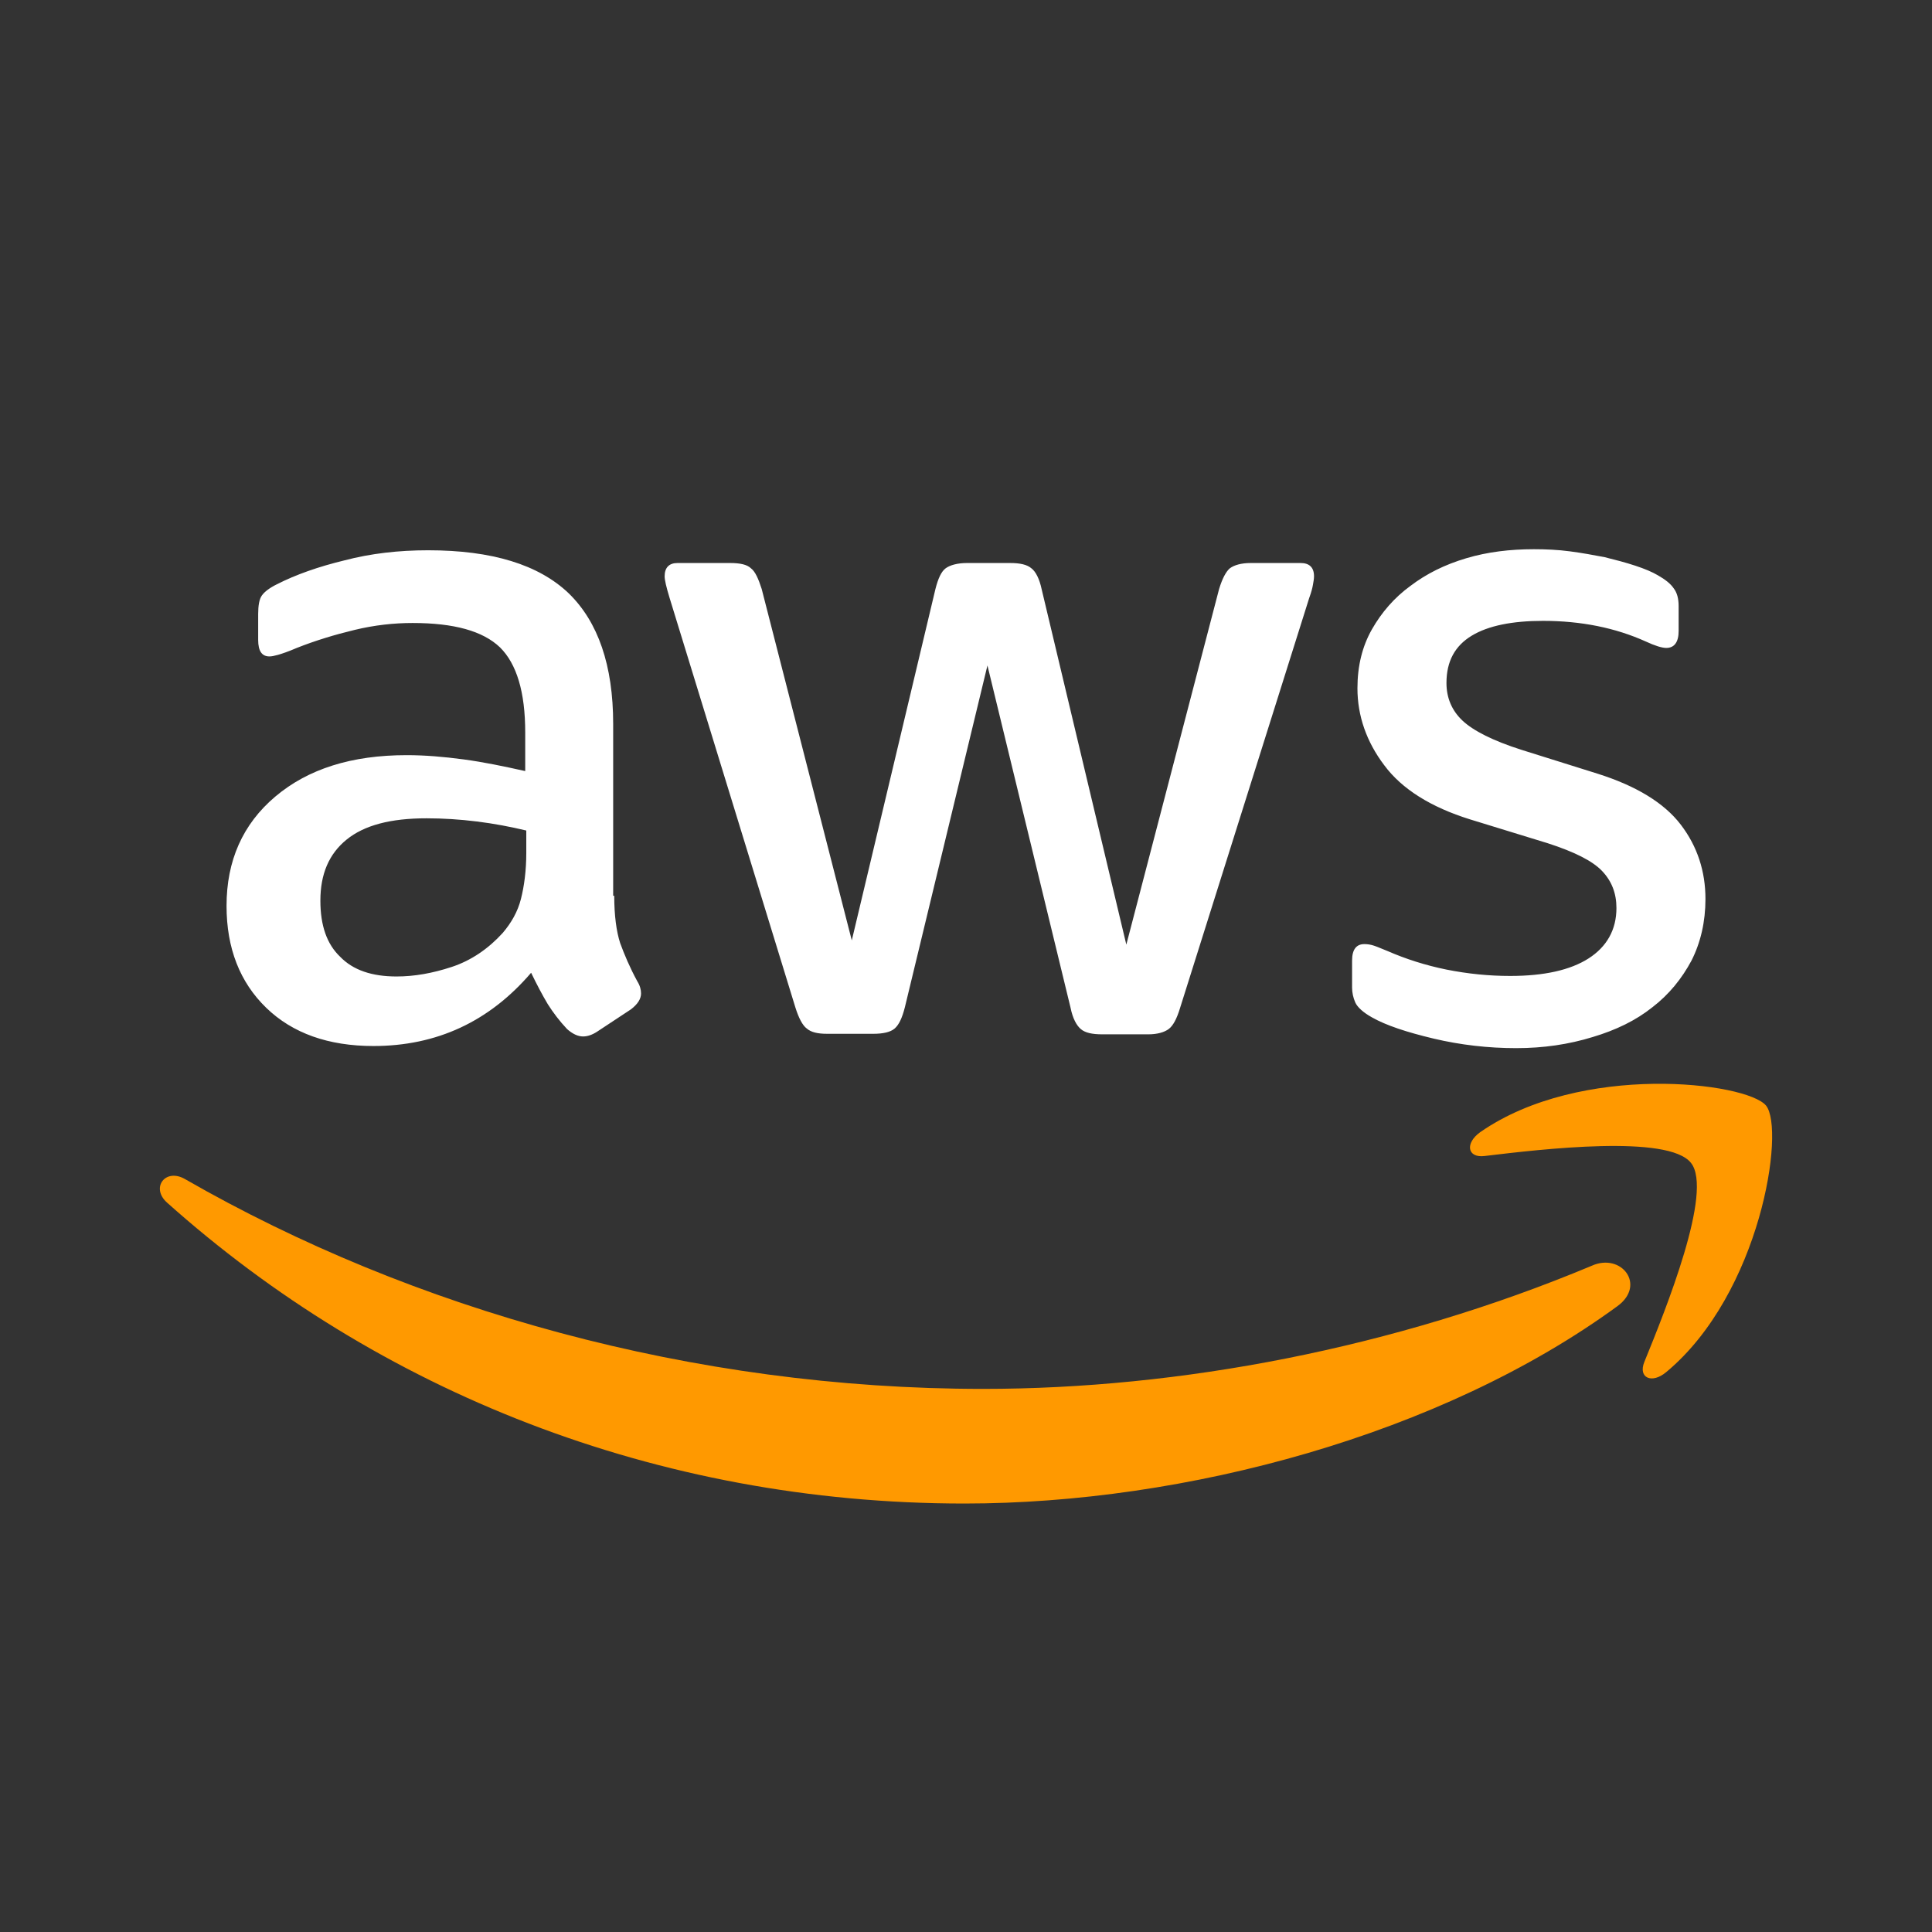 
<svg width="128" height="128" viewBox="0 0 128 128" fill="none" xmlns="http://www.w3.org/2000/svg">
<rect x="0" y="0" width="128" height="128" fill="#333333" stroke="none"/>
<path d="M40.695 59.349C40.695 60.651 40.837 61.705 41.086 62.479C41.37 63.253 41.725 64.097 42.222 65.011C42.4 65.292 42.471 65.573 42.471 65.82C42.471 66.171 42.258 66.523 41.796 66.875L39.558 68.352C39.238 68.562 38.918 68.668 38.634 68.668C38.279 68.668 37.924 68.492 37.568 68.176C37.071 67.648 36.645 67.086 36.289 66.523C35.934 65.925 35.579 65.257 35.188 64.448C32.417 67.683 28.936 69.301 24.743 69.301C21.759 69.301 19.379 68.457 17.638 66.769C15.897 65.081 15.009 62.831 15.009 60.017C15.009 57.029 16.075 54.602 18.242 52.773C20.409 50.945 23.287 50.031 26.946 50.031C28.154 50.031 29.397 50.136 30.712 50.312C32.026 50.488 33.376 50.769 34.797 51.086V48.519C34.797 45.846 34.229 43.982 33.128 42.892C31.991 41.802 30.072 41.275 27.337 41.275C26.093 41.275 24.814 41.415 23.5 41.732C22.186 42.048 20.907 42.435 19.663 42.927C19.095 43.173 18.668 43.314 18.42 43.385C18.171 43.455 17.993 43.49 17.851 43.49C17.354 43.49 17.105 43.138 17.105 42.4V40.677C17.105 40.114 17.176 39.692 17.354 39.446C17.532 39.2 17.851 38.954 18.349 38.708C19.592 38.075 21.084 37.547 22.825 37.125C24.566 36.668 26.413 36.457 28.367 36.457C32.595 36.457 35.685 37.407 37.675 39.305C39.629 41.204 40.624 44.088 40.624 47.956V59.349H40.695ZM26.271 64.694C27.443 64.694 28.651 64.483 29.93 64.061C31.209 63.639 32.346 62.866 33.305 61.811C33.874 61.143 34.3 60.404 34.513 59.56C34.726 58.716 34.868 57.697 34.868 56.501V55.024C33.838 54.778 32.737 54.567 31.6 54.426C30.463 54.286 29.362 54.215 28.261 54.215C25.88 54.215 24.14 54.672 22.967 55.622C21.795 56.571 21.226 57.908 21.226 59.666C21.226 61.319 21.653 62.549 22.541 63.393C23.393 64.272 24.637 64.694 26.271 64.694ZM54.799 68.492C54.159 68.492 53.733 68.387 53.449 68.141C53.164 67.93 52.916 67.437 52.703 66.769L44.354 39.587C44.141 38.883 44.034 38.426 44.034 38.18C44.034 37.617 44.318 37.301 44.887 37.301H48.368C49.043 37.301 49.505 37.407 49.754 37.653C50.038 37.864 50.251 38.356 50.465 39.024L56.433 62.303L61.975 39.024C62.153 38.321 62.366 37.864 62.65 37.653C62.934 37.442 63.432 37.301 64.071 37.301H66.913C67.588 37.301 68.05 37.407 68.334 37.653C68.618 37.864 68.867 38.356 69.009 39.024L74.622 62.584L80.768 39.024C80.982 38.321 81.23 37.864 81.479 37.653C81.763 37.442 82.225 37.301 82.865 37.301H86.168C86.737 37.301 87.057 37.582 87.057 38.18C87.057 38.356 87.021 38.532 86.986 38.743C86.95 38.954 86.879 39.235 86.737 39.622L78.175 66.804C77.962 67.508 77.713 67.965 77.429 68.176C77.145 68.387 76.683 68.527 76.079 68.527H73.024C72.349 68.527 71.887 68.422 71.603 68.176C71.318 67.93 71.07 67.472 70.928 66.769L65.421 44.088L59.95 66.734C59.772 67.437 59.559 67.894 59.275 68.141C58.991 68.387 58.493 68.492 57.854 68.492H54.799ZM100.45 69.442C98.603 69.442 96.755 69.231 94.979 68.809C93.203 68.387 91.817 67.93 90.893 67.402C90.325 67.086 89.934 66.734 89.792 66.418C89.65 66.101 89.579 65.749 89.579 65.433V63.639C89.579 62.901 89.863 62.549 90.396 62.549C90.609 62.549 90.822 62.584 91.035 62.655C91.249 62.725 91.568 62.866 91.924 63.007C93.132 63.534 94.446 63.956 95.832 64.237C97.253 64.519 98.638 64.659 100.059 64.659C102.297 64.659 104.038 64.272 105.246 63.499C106.454 62.725 107.093 61.6 107.093 60.158C107.093 59.173 106.774 58.365 106.134 57.697C105.495 57.029 104.287 56.431 102.546 55.868L97.395 54.286C94.801 53.477 92.883 52.281 91.71 50.699C90.538 49.152 89.934 47.428 89.934 45.6C89.934 44.123 90.254 42.822 90.893 41.697C91.533 40.571 92.385 39.587 93.451 38.813C94.517 38.004 95.725 37.407 97.146 36.984C98.567 36.562 100.059 36.387 101.622 36.387C102.404 36.387 103.221 36.422 104.003 36.527C104.82 36.633 105.566 36.773 106.312 36.914C107.022 37.09 107.697 37.266 108.337 37.477C108.976 37.688 109.474 37.899 109.829 38.11C110.326 38.391 110.682 38.672 110.895 38.989C111.108 39.27 111.214 39.657 111.214 40.149V41.802C111.214 42.541 110.93 42.927 110.397 42.927C110.113 42.927 109.651 42.787 109.047 42.505C107.022 41.591 104.749 41.134 102.226 41.134C100.201 41.134 98.603 41.45 97.501 42.119C96.4 42.787 95.832 43.806 95.832 45.248C95.832 46.233 96.187 47.077 96.897 47.745C97.608 48.413 98.922 49.081 100.805 49.679L105.85 51.261C108.408 52.07 110.255 53.196 111.357 54.637C112.458 56.079 112.991 57.732 112.991 59.56C112.991 61.072 112.671 62.444 112.067 63.639C111.428 64.835 110.575 65.89 109.474 66.734C108.372 67.613 107.058 68.246 105.53 68.703C103.932 69.195 102.262 69.442 100.45 69.442Z" fill="#FFFFFF"/>
<path fill-rule="evenodd" clip-rule="evenodd" d="M107.164 86.532C95.476 95.077 78.495 99.613 63.893 99.613C43.43 99.613 24.992 92.123 11.066 79.675C9.964 78.69 10.959 77.354 12.274 78.127C27.337 86.778 45.917 92.018 65.137 92.018C78.104 92.018 92.35 89.345 105.459 83.859C107.413 82.98 109.083 85.125 107.164 86.532Z" fill="#FF9900"/>
<path fill-rule="evenodd" clip-rule="evenodd" d="M112.032 77.046C110.539 75.147 102.155 76.132 98.354 76.589C97.217 76.73 97.04 75.745 98.07 75.007C104.749 70.365 115.726 71.701 117.005 73.248C118.284 74.831 116.65 85.697 110.397 90.901C109.438 91.71 108.514 91.288 108.941 90.233C110.362 86.752 113.524 78.91 112.032 77.046Z" fill="#FF9900"/>
</svg>
